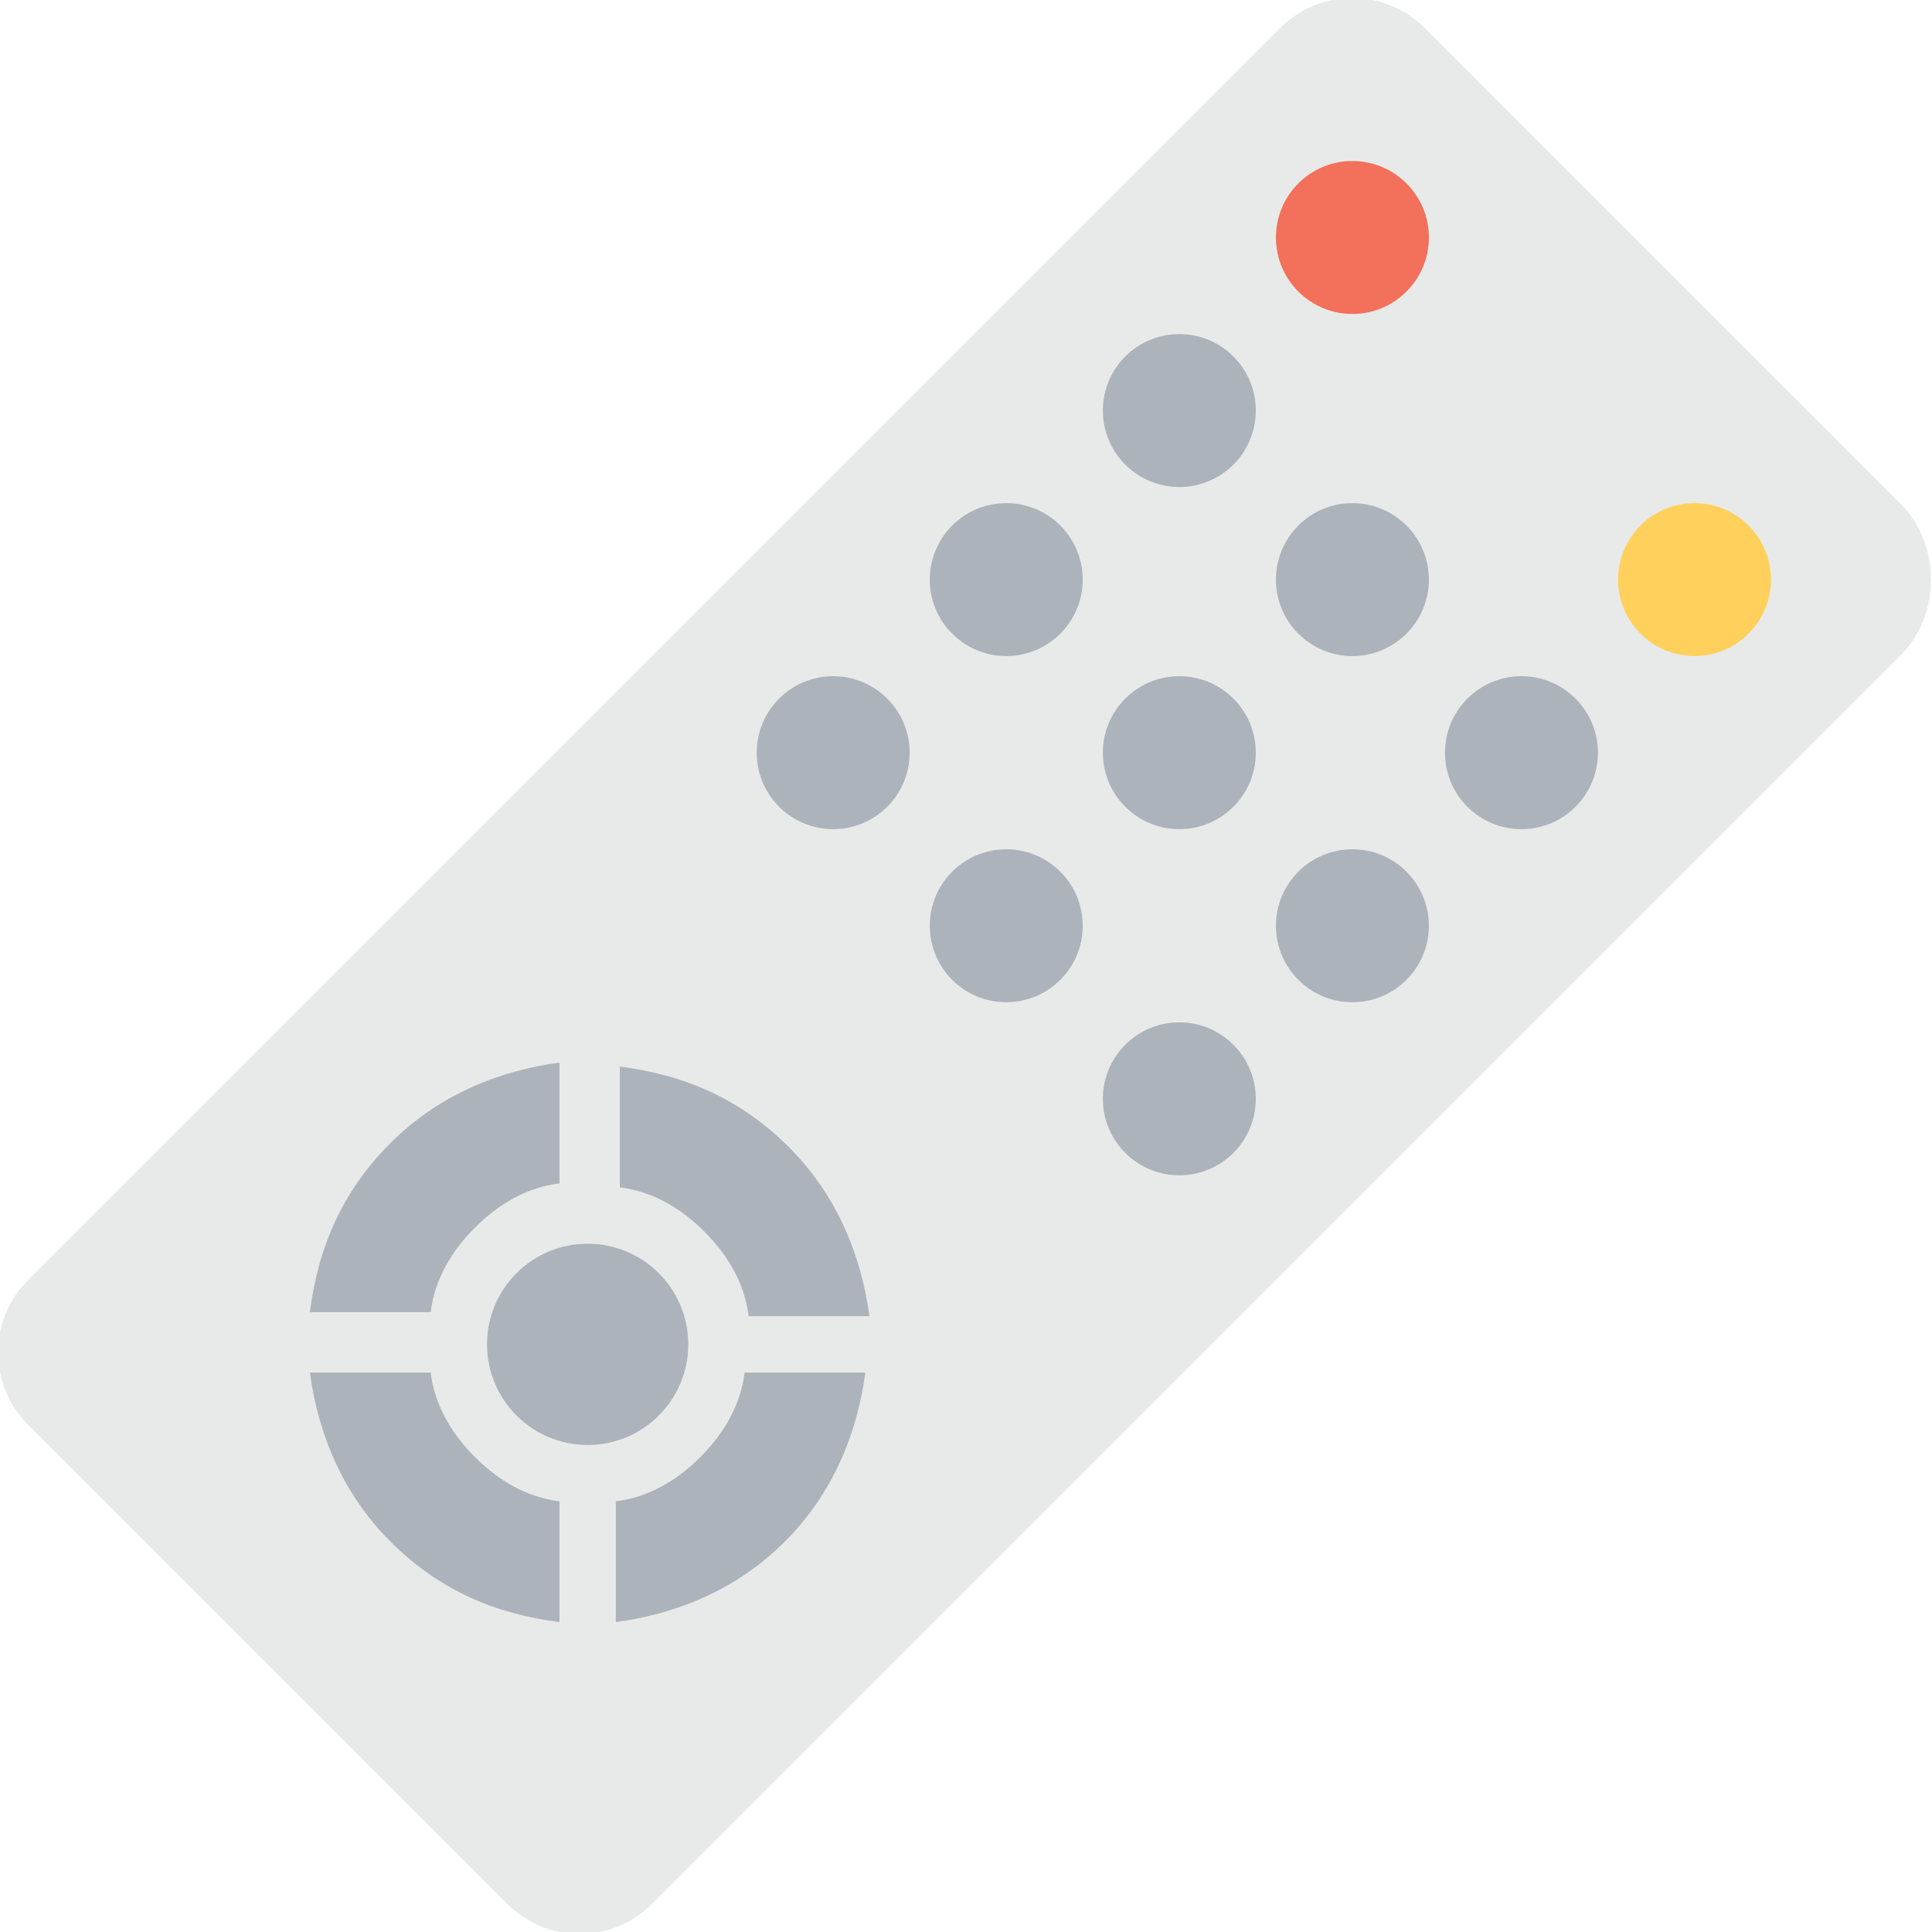 <?xml version="1.0" encoding="utf-8"?>
<!-- Generator: Adobe Illustrator 18.0.0, SVG Export Plug-In . SVG Version: 6.00 Build 0)  -->
<!DOCTYPE svg PUBLIC "-//W3C//DTD SVG 1.1//EN" "http://www.w3.org/Graphics/SVG/1.1/DTD/svg11.dtd">
<svg version="1.1" id="Layer_1" xmlns="http://www.w3.org/2000/svg" xmlns:xlink="http://www.w3.org/1999/xlink" x="0px" y="0px"
	 viewBox="0 0 48 48" enable-background="new 0 0 48 48" xml:space="preserve">
<g>
	<g>
		<path fill="#E8EAE9" d="M47.3,12.6L35.4,0.7c-1-1-2.6-1-3.6,0L0.7,31.8c-1,1-1,2.6,0,3.6l11.9,11.9c1,1,2.6,1,3.6,0l31.1-31.1
			C48.2,15.2,48.2,13.6,47.3,12.6z"/>
		<g>
			<g>
				<circle fill="#F3705A" cx="33.6" cy="5.9" r="1.9"/>
			</g>
			<g>
				<circle fill="#FFD15C" cx="42.1" cy="14.4" r="1.9"/>
			</g>
			<g>
				<g>
					<circle fill="#ADB3BA" cx="29.3" cy="10.2" r="1.9"/>
				</g>
				<g>
					<circle fill="#ADB3BA" cx="25" cy="14.4" r="1.9"/>
				</g>
				<g>
					<circle fill="#ADB3BA" cx="20.7" cy="18.7" r="1.9"/>
				</g>
				<g>
					<circle fill="#ADB3BA" cx="33.6" cy="14.4" r="1.9"/>
				</g>
				<g>
					<circle fill="#ADB3BA" cx="29.3" cy="18.7" r="1.9"/>
				</g>
				<g>
					<circle fill="#ADB3BA" cx="25" cy="23" r="1.9"/>
				</g>
				<g>
					<circle fill="#ADB3BA" cx="37.8" cy="18.7" r="1.9"/>
				</g>
				<g>
					<circle fill="#ADB3BA" cx="33.6" cy="23" r="1.9"/>
				</g>
				<g>
					<circle fill="#ADB3BA" cx="29.3" cy="27.3" r="1.9"/>
				</g>
			</g>
		</g>
		<g>
			<g>
				<path fill="#ADB3BA" d="M21.5,34.1l-3,0c-0.1,0.8-0.5,1.5-1.1,2.1c-0.6,0.6-1.3,1-2.1,1.1l0,3c1.5-0.2,3-0.8,4.2-2
					C20.7,37.1,21.3,35.6,21.5,34.1z"/>
				<path fill="#ADB3BA" d="M13.9,37.3c-0.8-0.1-1.5-0.5-2.1-1.1c-0.6-0.6-1-1.3-1.1-2.1l-3,0c0.2,1.5,0.8,3,2,4.2s2.6,1.8,4.2,2
					L13.9,37.3z"/>
				<path fill="#ADB3BA" d="M10.7,32.6c0.1-0.8,0.5-1.5,1.1-2.1c0.6-0.6,1.3-1,2.1-1.1l0-3c-1.5,0.2-3,0.8-4.2,2
					c-1.2,1.2-1.8,2.6-2,4.2L10.7,32.6z"/>
				<path fill="#ADB3BA" d="M15.4,29.5c0.8,0.1,1.5,0.5,2.1,1.1c0.6,0.6,1,1.3,1.1,2.1l3,0c-0.2-1.5-0.8-3-2-4.2s-2.6-1.8-4.2-2
					L15.4,29.5z"/>
			</g>
			<g>
				<circle fill="#ADB3BA" cx="14.6" cy="33.4" r="2.5"/>
			</g>
		</g>
	</g>
</g>
</svg>
